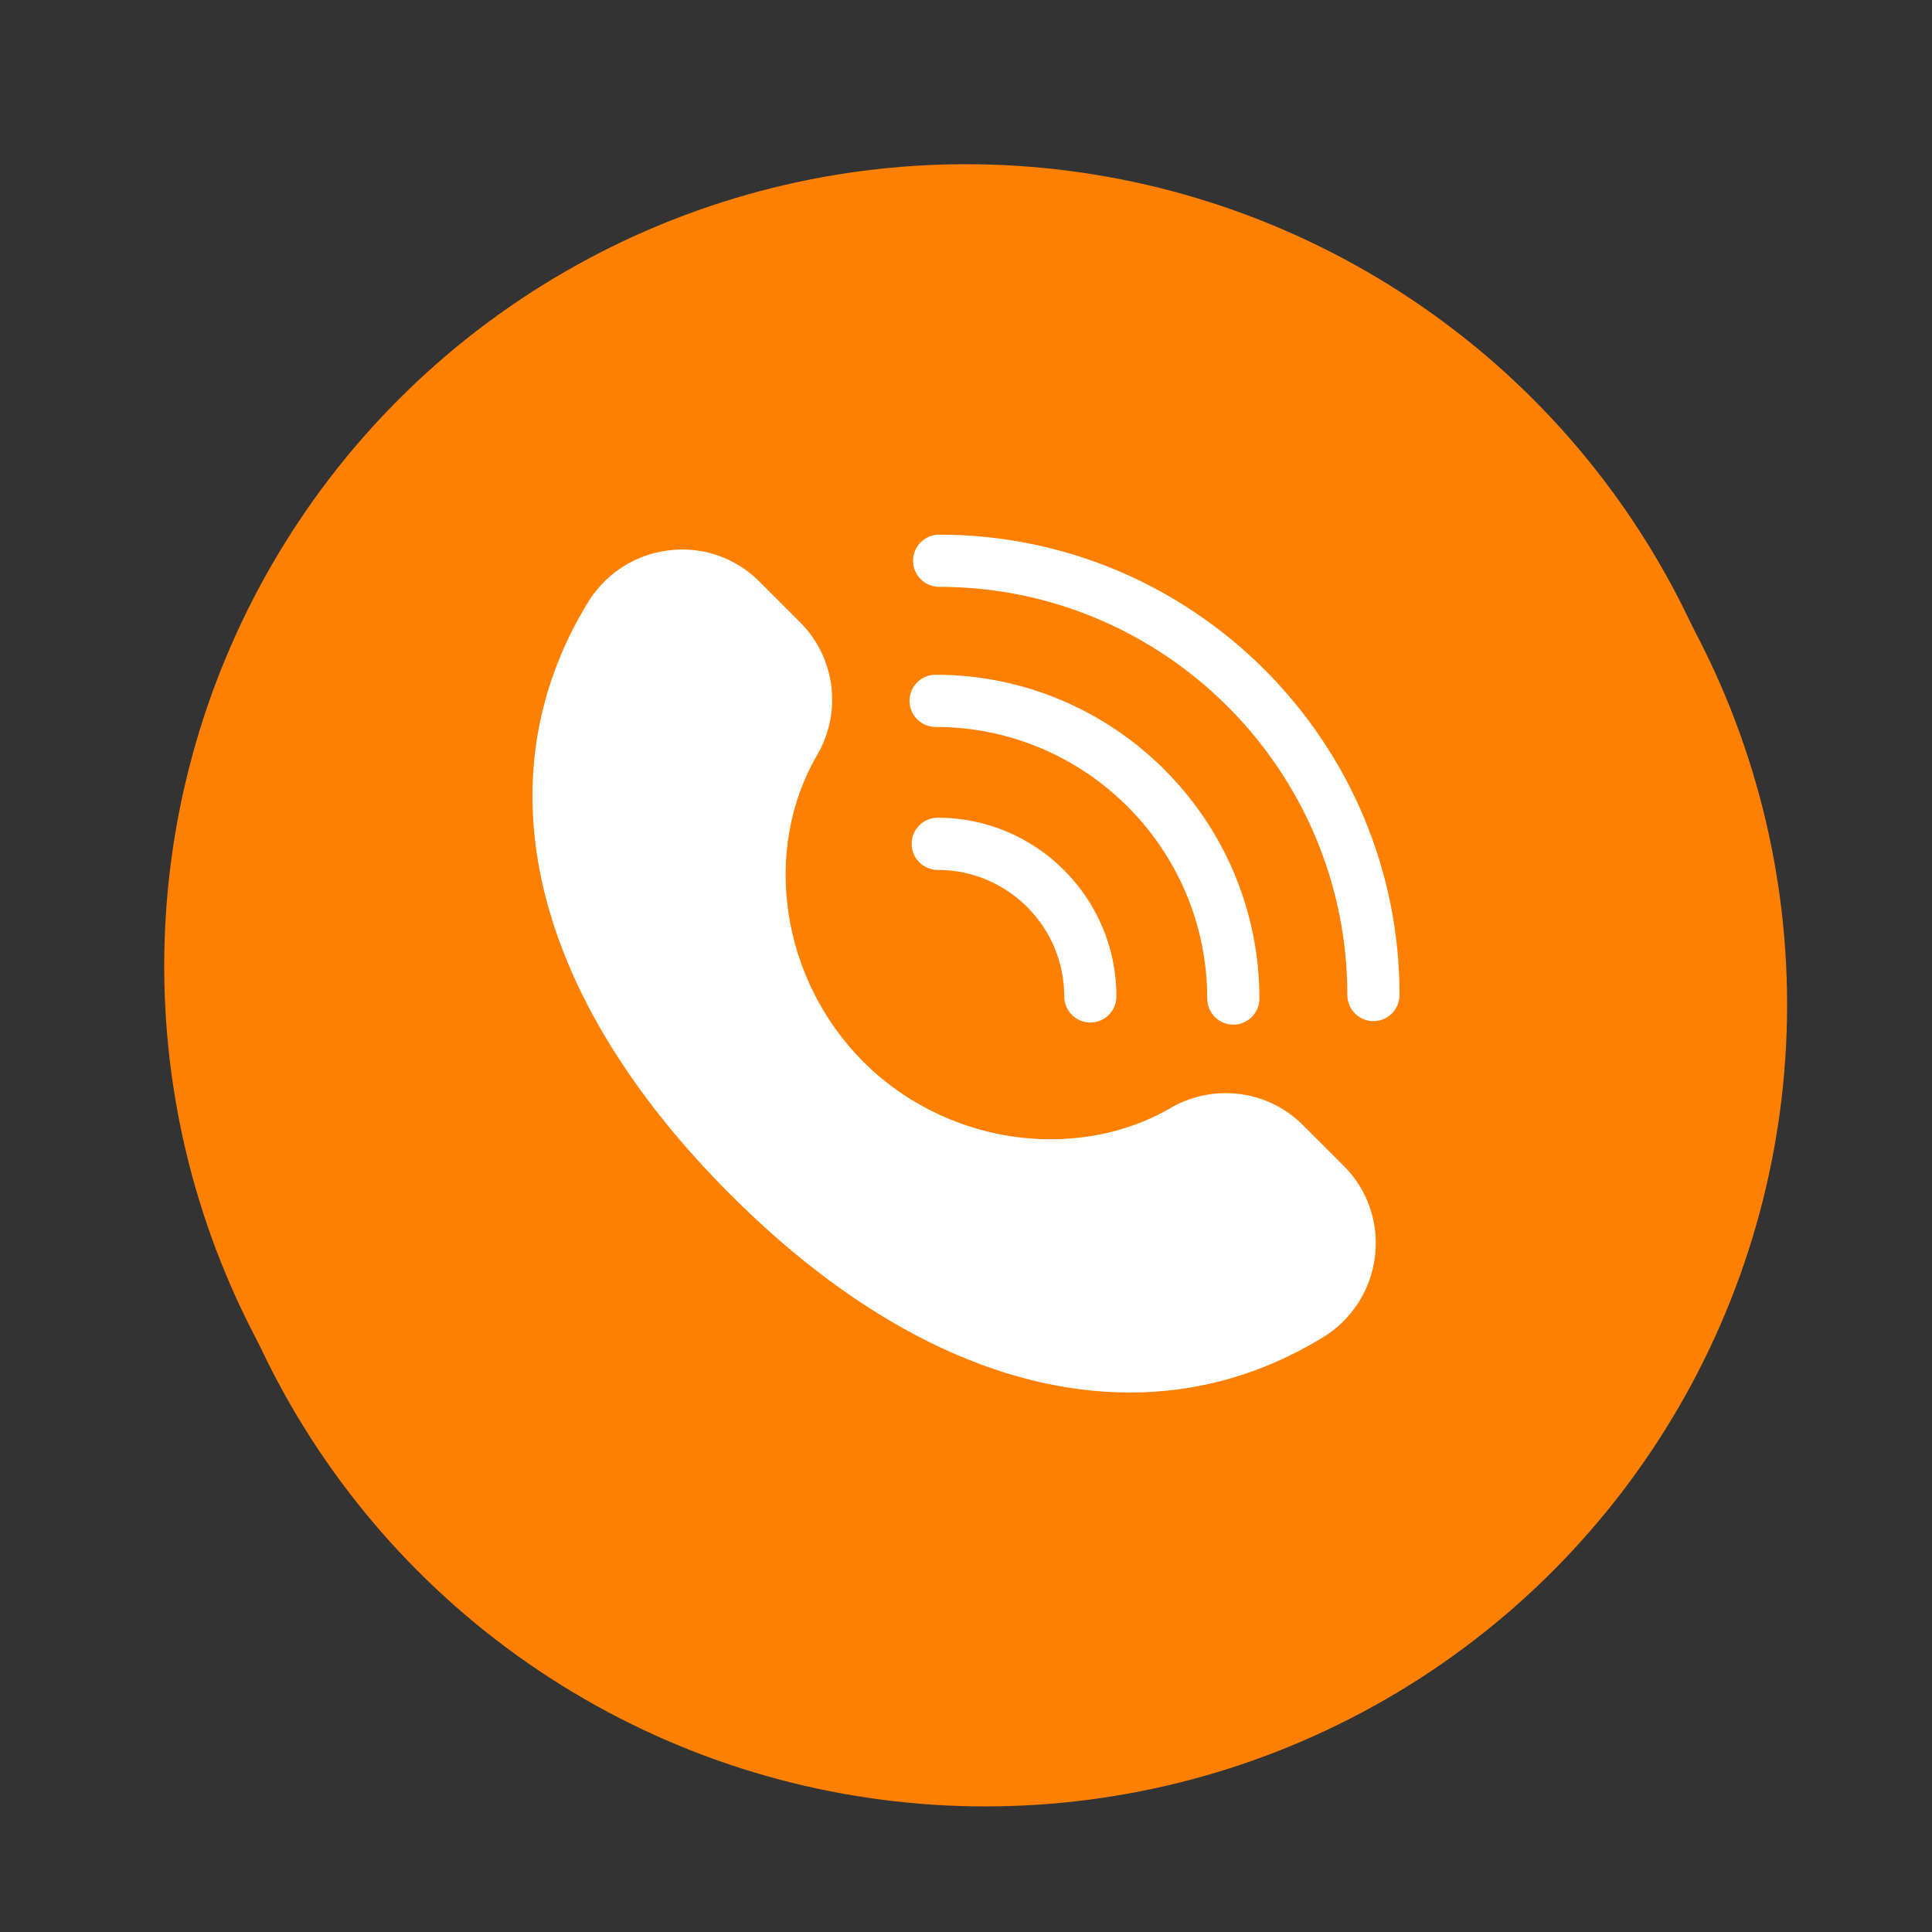 <svg version="1.1" xmlns="http://www.w3.org/2000/svg" xmlns:xlink="http://www.w3.org/1999/xlink" x="0px" y="0px" width="100px" height="100px" viewBox="0 0 100 100" enable-background="new 0 0 100 100" xml:space="preserve"><rect x="0" y="0" width="100" height="100" fill="#333333" stroke="none"/><circle fill="#FF8000" cx="51" cy="52" r="41.5"/><linearGradient id="SVGID_1_" gradientUnits="userSpaceOnUse" x1="49.999" y1="8.5" x2="49.999" y2="91.501"><stop  offset="0" style="stop-color:#FF8000"/><stop  offset="1" style="stop-color:#FF8000"/></linearGradient><circle fill="url(#SVGID_1_)" cx="50" cy="50" r="41.5"/><g> <path fill="#FFFFFF" d="M56.436,52.926c-0.745,0-1.35-0.604-1.35-1.352c0-3.611-2.937-6.547-6.548-6.547 c-0.746,0-1.351-0.604-1.351-1.351c0-0.745,0.604-1.351,1.351-1.351c5.098,0,9.248,4.15,9.248,9.249 C57.786,52.321,57.182,52.926,56.436,52.926z"/> <path fill="#FFFFFF" d="M63.836,53.036c-0.745,0-1.35-0.604-1.35-1.352c0-7.751-6.306-14.057-14.059-14.057 c-0.746,0-1.35-0.605-1.35-1.351c0-0.746,0.604-1.351,1.35-1.351c9.242,0,16.759,7.518,16.759,16.759 C65.188,52.431,64.582,53.036,63.836,53.036z"/> <path fill="#FFFFFF" d="M71.09,52.853c-0.746,0-1.351-0.604-1.351-1.351c0-11.65-9.479-21.128-21.128-21.128 c-0.746,0-1.351-0.603-1.351-1.35c0-0.747,0.604-1.351,1.351-1.351c13.138,0,23.829,10.69,23.829,23.828 C72.439,52.248,71.834,52.853,71.09,52.853z"/> <path fill="#FFFFFF" d="M58.494,72.077c-6.83,0-13.981-3.54-20.679-10.238c-10.293-10.295-12.99-21.461-7.398-30.637 c1.052-1.728,2.884-2.759,4.897-2.759c1.506,0,2.922,0.588,3.99,1.658l2.112,2.111c1.816,1.815,2.181,4.635,0.886,6.855 c-2.885,4.943-1.88,11.628,2.389,15.895c2.546,2.547,6.076,4.007,9.685,4.007c2.25,0,4.398-0.56,6.21-1.617 c0.865-0.505,1.853-0.771,2.855-0.771c1.511,0,2.934,0.589,4.002,1.656l2.112,2.112c1.234,1.233,1.823,2.938,1.614,4.67 c-0.209,1.755-1.2,3.294-2.718,4.218C65.356,71.121,62.007,72.077,58.494,72.077z"/> </g></svg>